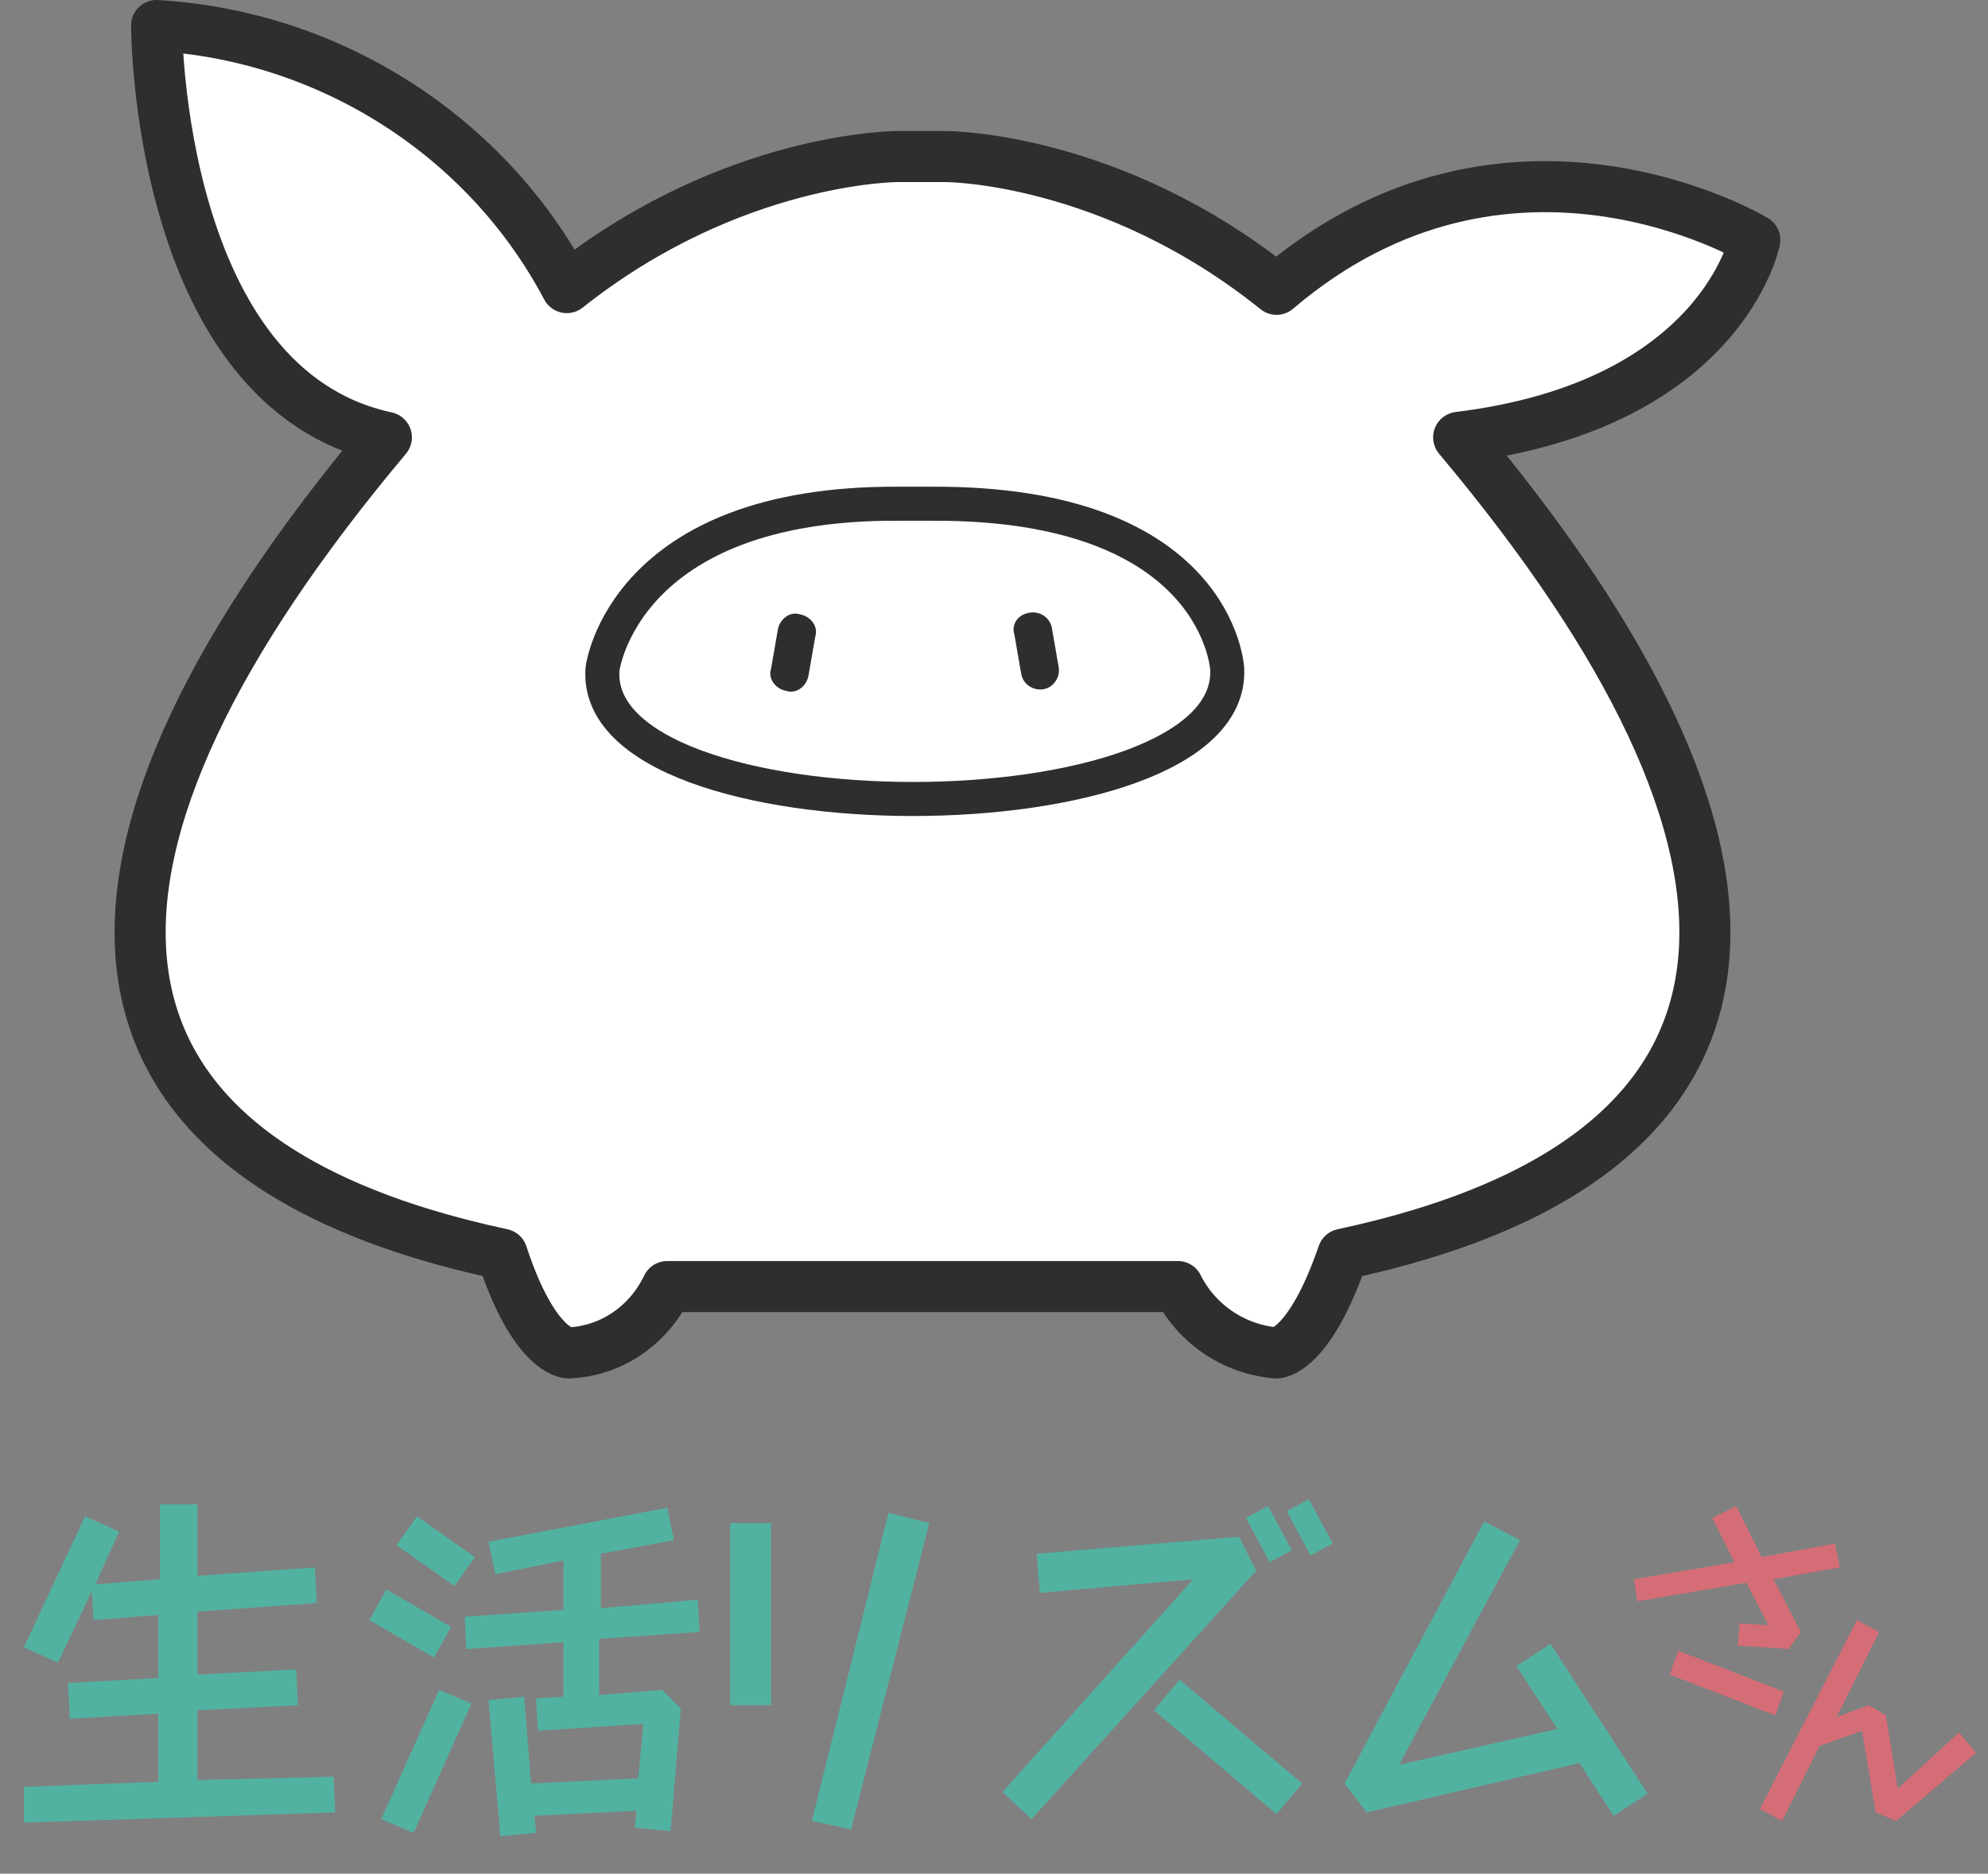 <svg version="1.1" id="レイヤー_1" xmlns="http://www.w3.org/2000/svg" x="0" y="0" viewBox="0 0 116.8 110.1" xml:space="preserve"><rect x="0" y="0" width="116.8" height="110.1" fill="#808080" stroke="none"/><style>.st2{fill:#2e2e2e}.st3{enable-background:new}.st4{fill:#52b2a2}.st5{fill:#d56d76}</style><g id="レイヤー_1-2"><path d="M103.1 14.1S88.6 5.4 75 17c-9.7-7.8-19.4-7.8-19.4-7.8h-2.9s-9.7 0-19.4 7.7C28.6 8 19.4 2.1 9.2 1.5c0 0 0 21.3 13.5 24.2-20.3 24.2-20.3 42.2 6.8 48 1.9 5.8 3.9 5.8 3.9 5.8 2.5-.1 4.7-1.6 5.8-3.9h30c1.1 2.2 3.3 3.7 5.8 3.9 0 0 1.9 0 3.9-5.8 27.1-5.8 27.1-23.8 6.8-48 15.5-1.9 17.4-11.6 17.4-11.6z" fill="#fff" stroke="#2e2e2e" stroke-width="3" stroke-linejoin="round"/><path d="M72.1 39.3s-.5-9.8-17.4-9.7h-1.9c-16.2-.1-17.4 9.7-17.4 9.7-.8 10.2 37.2 10.2 36.7 0z" fill="#fff" stroke="#2e2e2e" stroke-width="2" stroke-linecap="round" stroke-linejoin="round"/><path class="st2" d="M45.3 39.3l.4-2.3c.1-.6.7-1.1 1.3-.9.6.1 1.1.7.9 1.3l-.4 2.3c-.1.6-.7 1.1-1.3.9-.6-.1-1.1-.7-.9-1.3zM60.5 36c.6-.1 1.2.3 1.3.9l.4 2.3c.1.6-.3 1.2-.9 1.3-.6.1-1.2-.3-1.3-.9l-.4-2.3c-.2-.6.2-1.2.9-1.3z"/><g class="st3"><path class="st4" d="M19.6 104.4l.1 2.1-18.3.6V105l7.9-.3v-4l-5.2.3-.1-2.1 5.3-.3v-3.7l-3.8.3-.1-1.7-2 4.2-2-.9L5 89.1l2 .9-1.4 3.1 3.8-.3v-4.4h2.2v4.2l6.9-.5.1 2.1-7 .5v3.7l5.8-.3.1 2.1-5.9.3v4.1l8-.2z"/></g><g class="st3"><path class="st4" d="M26.5 95.6l-1 1.8-3.8-2.2 1-1.8 3.8 2.2zm-4.1 11.3l3.4-7.6 1.9.8-3.4 7.6-1.9-.8zm5.5-15.4l-1.2 1.7-3.4-2.4 1.2-1.7 3.4 2.4zm7.4 8.1l3.6-.3 1.1 1.1-.6 7.2-2.1-.2.1-1-6 .3.1 1-2.1.2-.7-8 2.1-.2.4 5.1 6.3-.3.3-3.2-6.2.4-.1-1.9 1.6-.1v-3.2l-5.7.4-.1-1.9 5.8-.4v-2.9l-4 .8-.4-1.9 10.5-2 .4 1.9-4.3.8v3.2L41 94l.1 1.9-5.9.4v3.3z"/></g><g class="st3"><path class="st4" d="M42.9 89.5h2.4v10.7h-2.4V89.5zm4.8 17.5l4.5-18.1 2.4.6-4.6 18-2.3-.5z"/></g><g class="st3"><path class="st4" d="M72.8 90.3l1 2-13.2 14.6-1.7-1.6 11.2-12.5-9 .8-.2-2.3 11.9-1zm-5 10.2l1.5-1.8 7.2 6.1-1.5 1.8-7.2-6.1zm8.1-9.4l-1.3.7-1.4-2.6 1.3-.7 1.4 2.6zm1-3l1.4 2.6-1.3.7-1.4-2.6 1.3-.7z"/></g><g class="st3"><path class="st4" d="M96.8 105.4l-2 1.3-2-3.1-12.5 2.9-1.3-1.7 8.2-15.4 2.1 1.1-7.1 13.2 9.3-2.1-2.4-3.7 2-1.3 5.7 8.8z"/></g><g class="st3"><path class="st5" d="M115.1 101.8l1 1.2-4.7 4-1.2-.5-.8-4.8-2.5.9-2.2 4.4-1.3-.7 5.7-11.1 1.3.7-2.5 5 1.9-.7 1 .6.7 4.3 3.6-3.3z"/></g><g class="st3"><path class="st5" d="M108.1 92.1l-3.9.7 1.6 3.1-.7 1-3-.2.1-1.3 1.7.1-1.3-2.5-6.4 1.1-.2-1.3 5.9-1-1.3-2.6 1.4-.7 1.5 3 4.3-.8.3 1.4zm-10 6.3l.5-1.4 6.2 2.4-.5 1.4-6.2-2.4z"/></g></g></svg>